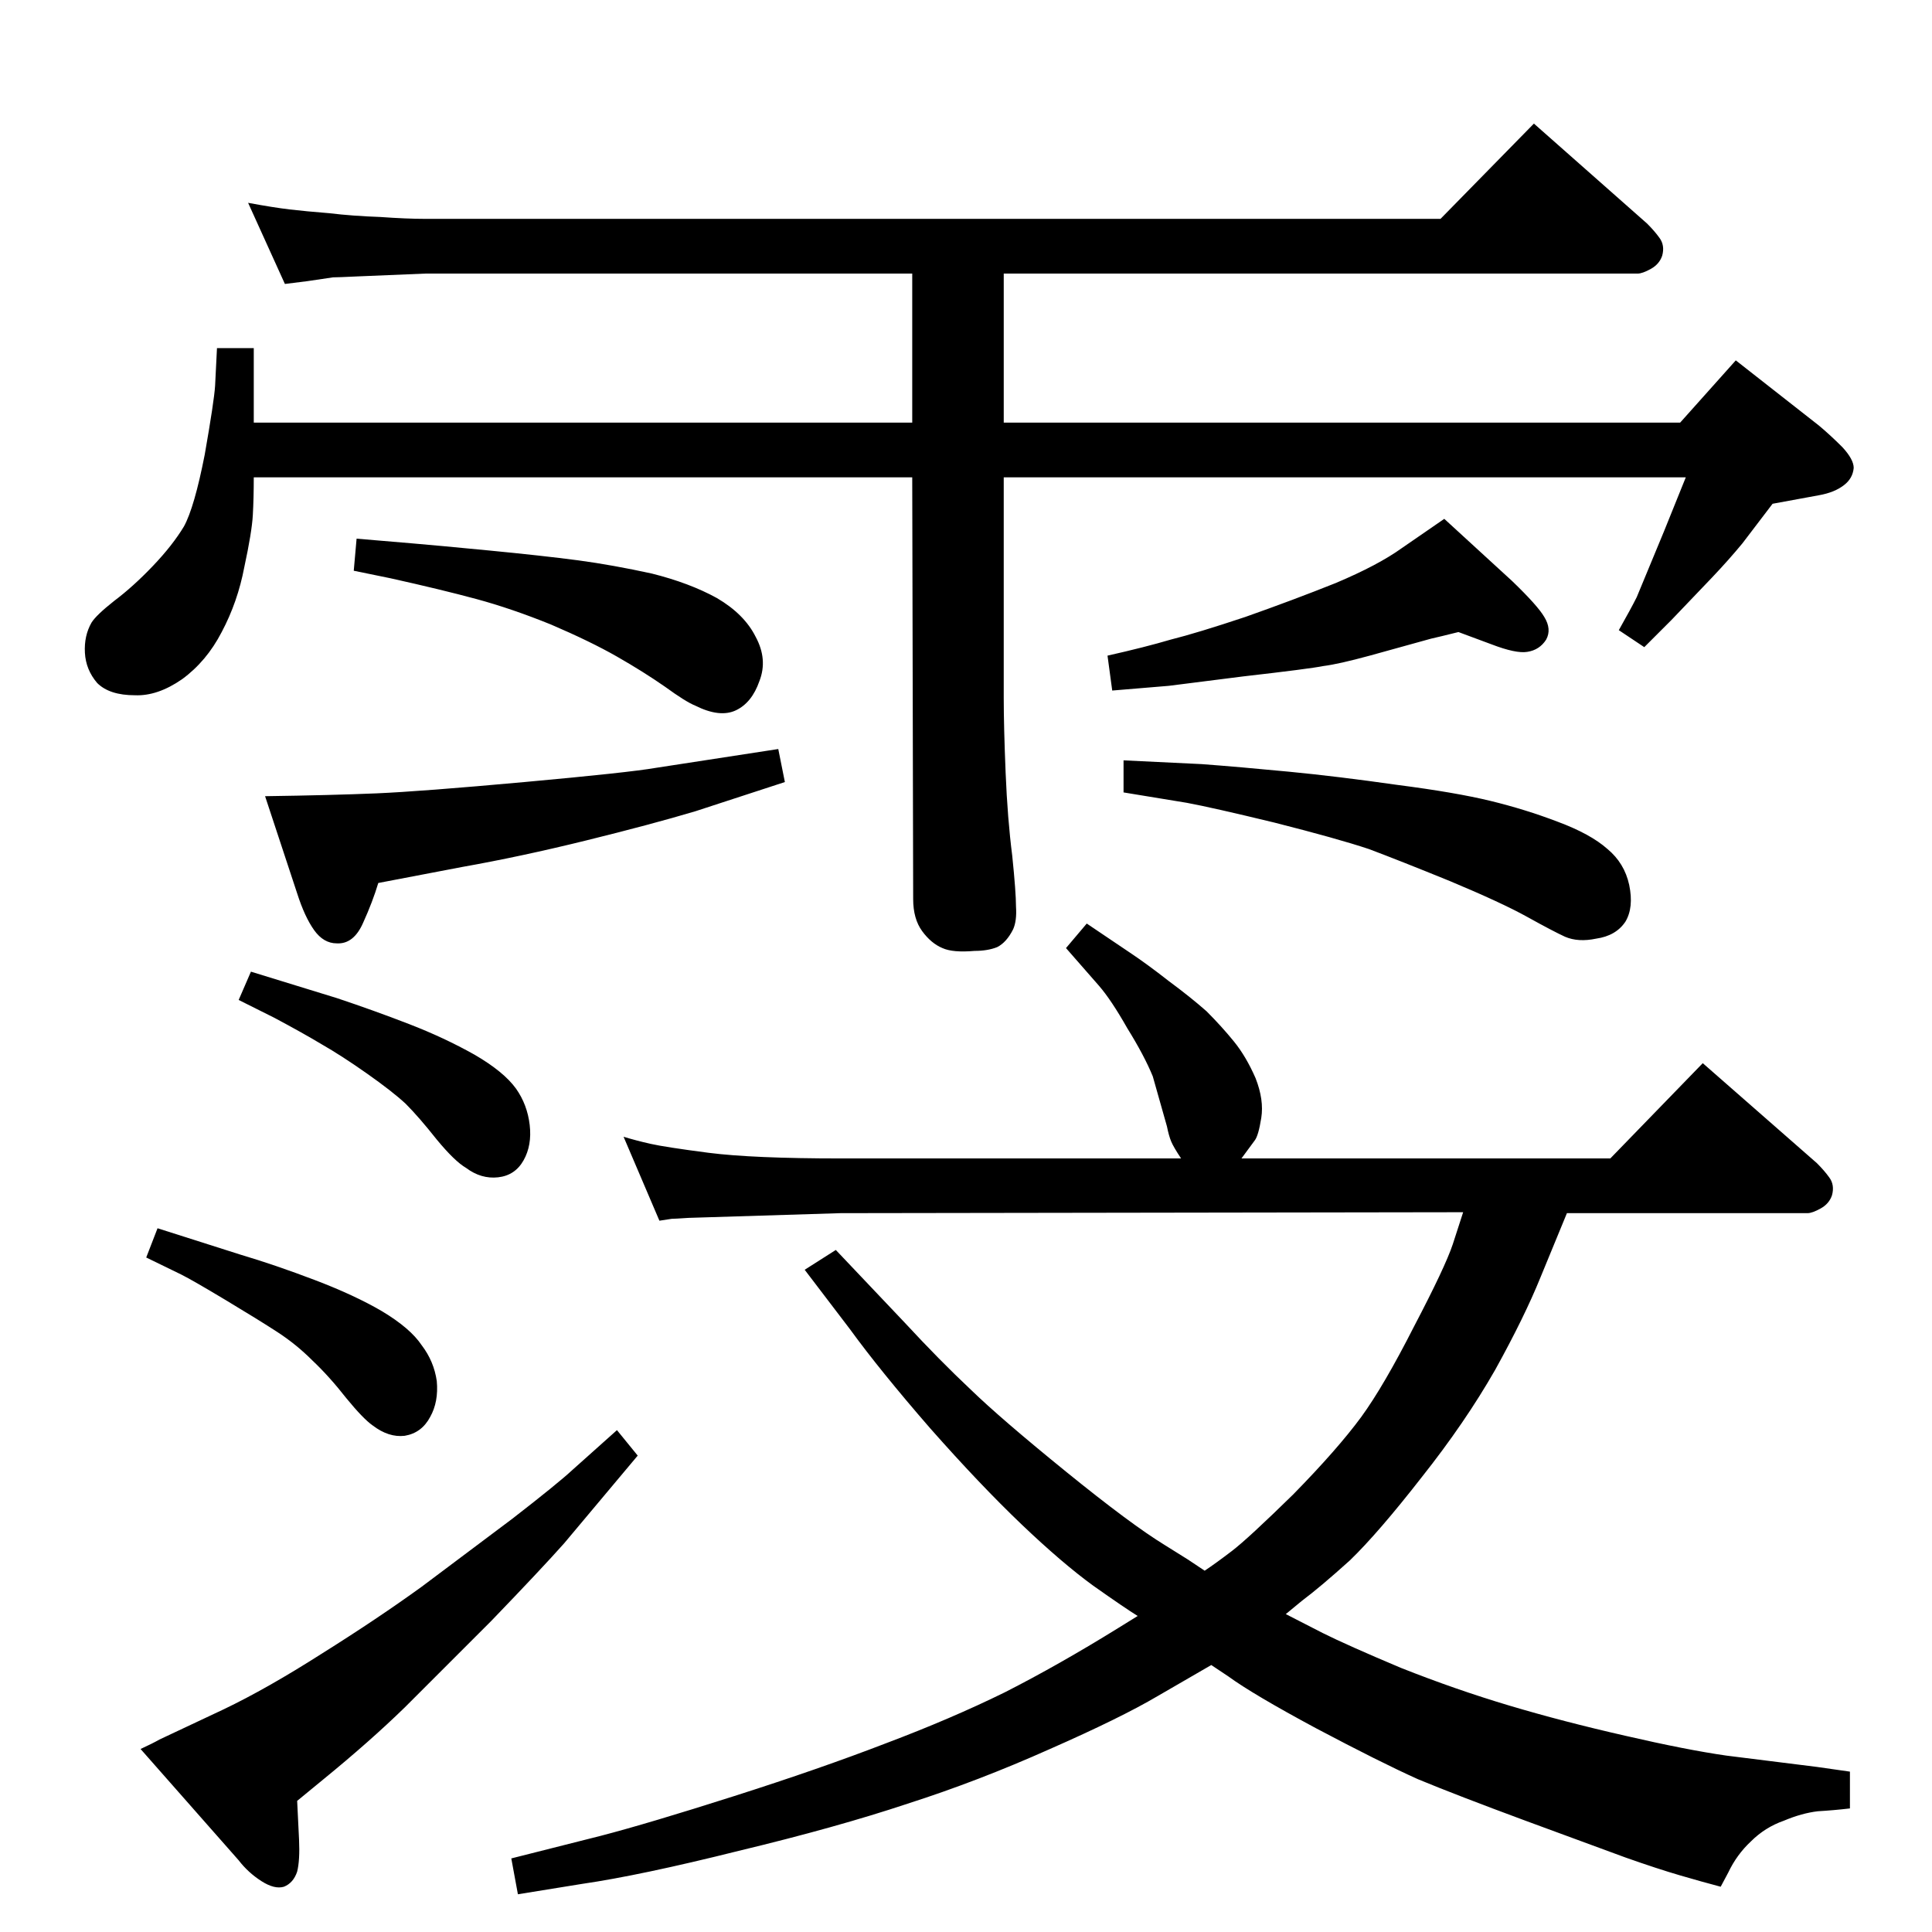 <?xml version="1.0" standalone="no"?>
<!DOCTYPE svg PUBLIC "-//W3C//DTD SVG 1.1//EN" "http://www.w3.org/Graphics/SVG/1.1/DTD/svg11.dtd" >
<svg xmlns="http://www.w3.org/2000/svg" xmlns:xlink="http://www.w3.org/1999/xlink" version="1.1" viewBox="0 0 2048 2048">
  <g transform="matrix(1 0 0 -1 0 2048)">
   <path fill="currentColor"
d="M1551 763l-660 -1l-161 -5q-15 -1 -18 -1l-13 -2l-38 89q13 -4 28.5 -7.5t61.5 -9.5q47 -6 140 -6h361q-8 12 -10.5 18t-4.5 16l-15 53q-9 22 -27 51q-17 30 -30 45l-35 40l22 26l46 -31q18 -12 41 -30q23 -17 40 -32q16 -16 29 -32t23 -39q9 -23 6 -42t-7 -24l-14 -19
h391l98 101l121 -106q8 -8 13 -15q6 -8 3 -19q-3 -9 -12 -14t-14 -5h-255l-28 -68q-17 -42 -48 -98q-32 -56 -78 -114q-46 -59 -76 -88q-31 -28 -51 -43l-17 -14l39 -20q26 -13 83 -37q58 -23 115 -40t123 -32q65 -15 107 -21l96 -12l35 -5v-39q-17 -2 -34 -3
q-17 -2 -36 -10q-20 -7 -35 -22q-15 -14 -24 -33l-8 -15q-19 5 -43 12t-58 19l-106 39q-73 27 -114 44q-40 18 -108 54q-67 36 -93 55l-18 12l-57 -33q-39 -23 -114 -56q-76 -34 -151 -58q-75 -25 -179 -50q-104 -26 -166 -35l-68 -11l-7 38l95 24q50 13 141 42t161 56
q69 26 126 54q57 29 120 68l21 13q-13 8 -47 32q-33 24 -76 65q-44 42 -97 102q-53 61 -85 105l-48 63l33 21l73 -77q37 -40 70 -71q32 -31 101 -87t105 -78l24 -15l18 -12q12 8 29 21t65 60q47 48 72 82q24 33 56 96q33 63 41 87zM1064 1542v-234q0 -30 2 -79t7 -88
q4 -39 4 -54q1 -15 -3 -24q-7 -14 -17 -19q-10 -4 -24 -4q-23 -2 -34 3q-12 5 -21.5 18t-9.5 34l-1 447h-698q0 -22 -1 -40t-9 -55q-7 -37 -24 -69q-16 -31 -42 -50q-26 -18 -50 -17q-27 0 -40 13q-12 14 -13 32t7 32q5 8 24 23q20 15 41 37t33 42q11 20 22 76q10 57 11 73
l2 40h39v-79h698v158h-516l-72 -3q-21 -1 -26 -1l-27 -4l-24 -3l-39 86q27 -5 44 -7t42 -4q25 -3 54 -4q28 -2 48 -2h1076l99 101l120 -106q8 -8 13 -15q6 -8 3 -19q-3 -9 -12 -14t-14 -5h-672v-158h717l59 66l88 -69q12 -10 25 -23q12 -13 12 -22q-1 -11 -10 -18
q-10 -8 -27 -11l-49 -9l-32 -42q-14 -17 -32 -36l-43 -45l-29 -29l-27 18q13 23 19 35q5 12 29 70l23 57h-723zM825 1254l7 -35l-95 -31q-47 -14 -116 -31t-131 -28l-89 -17q-6 -20 -16 -42q-10 -23 -28 -22q-14 0 -24 14t-18 39l-34 103q70 1 118 3q47 2 157 12t139 15z
M378 1477l59 -5q24 -2 81 -7.5t95 -10.5q37 -5 78 -14q40 -10 69 -26q29 -17 41 -41q13 -24 4 -47q-8 -23 -25 -31t-43 5q-10 4 -32 20q-23 16 -51 32t-70 34q-42 17 -79 27t-91 22l-39 8zM1531 1498l72 -66q27 -26 34 -38q8 -13 2 -24q-7 -11 -20 -13q-12 -2 -38 8l-35 13
q-20 -5 -29 -7l-65 -18q-33 -9 -49 -11q-15 -3 -85 -11l-79 -10l-60 -5l-5 37q40 9 67 17q28 7 79 24q51 18 96 36q45 19 70 37zM1191 1242q43 -2 83 -4q40 -3 92 -8t115 -14q62 -8 99 -17t71 -22q35 -13 53 -29q18 -15 23 -38q5 -24 -4 -39q-10 -15 -31 -18q-19 -4 -33 2
q-13 6 -40 21t-82 38q-54 22 -86 34q-33 11 -100 28q-66 16 -93 21l-67 11v34zM266 1018l91 -28q39 -13 76.5 -27.5t69.5 -32.5q31 -18 44 -36q12 -17 14.5 -38.5t-6.5 -37.5t-27 -18t-34 10q-12 7 -31 30q-19 24 -33 38q-14 13 -41 32t-48 31q-20 12 -50 28l-38 19z
M167 746l88 -28q37 -11 79 -27t71 -33q30 -18 42 -36q13 -17 16 -38q2 -22 -7 -38q-9 -17 -27 -20q-17 -2 -34 11q-10 7 -28 29q-18 23 -36 40q-17 17 -37 30t-55 34t-47 27l-37 18zM654 532l22 -27l-78 -93q-24 -27 -77 -82l-92 -92q-37 -36 -86 -76l-28 -23l2 -41
q1 -22 -2 -34q-4 -12 -14 -16q-10 -3 -24 6t-24 22l-104 118q13 6 20 10l68 32q46 22 104 59q59 37 106 71l96 72q49 38 64 52z" />
  </g>

</svg>
